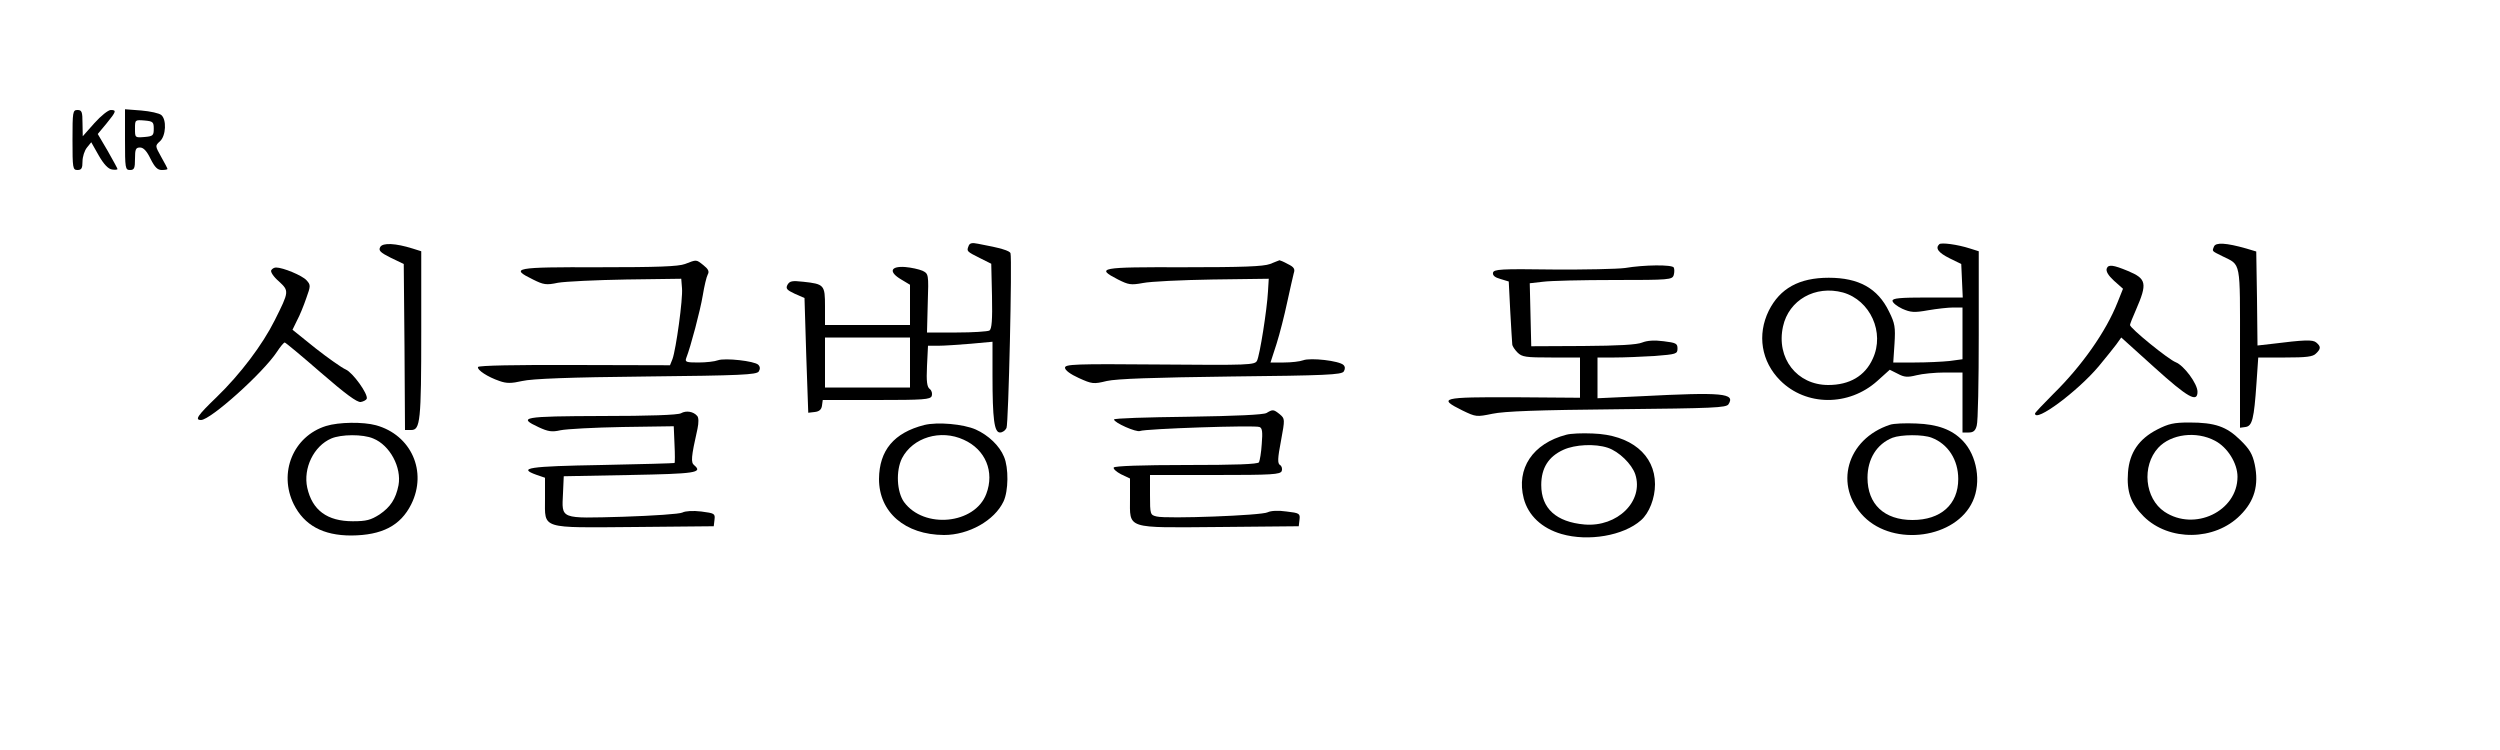 <?xml version="1.0" standalone="no"?>
<!DOCTYPE svg PUBLIC "-//W3C//DTD SVG 20010904//EN"
 "http://www.w3.org/TR/2001/REC-SVG-20010904/DTD/svg10.dtd">
<svg version="1.0" xmlns="http://www.w3.org/2000/svg"
 width="1000pt" height="300pt" viewBox="0 0 1000 300"
 preserveAspectRatio="xMidYMid meet">

<g transform="translate(0,300) scale(0.1,-0.1)"
fill="#000000" stroke="none">
<path d="M290 2440 c0 -113 1 -120 20 -120 16 0 20 7 20 34 0 19 8 44 18 56
l17 21 30 -53 c20 -35 38 -54 53 -56 12 -2 22 -1 22 2 0 2 -18 35 -39 72 l-40
68 35 42 c39 48 41 54 17 54 -10 0 -39 -23 -65 -52 l-47 -53 -1 53 c0 45 -3
52 -20 52 -19 0 -20 -7 -20 -120z"/>
<path d="M500 2441 c0 -114 1 -121 20 -121 17 0 20 7 20 45 0 38 3 45 20 45
14 0 27 -14 42 -45 17 -34 28 -45 45 -45 13 0 23 2 23 4 0 2 -11 24 -25 48
-25 45 -25 45 -5 63 24 22 27 87 5 105 -8 7 -44 15 -80 18 l-65 5 0 -122z
m115 44 c0 -27 -3 -30 -37 -33 -38 -3 -38 -3 -38 33 0 36 0 36 38 33 34 -3 37
-6 37 -33z"/>
<path d="M1521 2012 c-8 -14 0 -22 42 -43 l52 -25 3 -332 2 -332 25 0 c36 0
40 35 40 395 l0 320 -35 11 c-67 21 -119 24 -129 6z"/>
<path d="M3874 2015 c-8 -20 -7 -21 47 -48 l44 -22 3 -129 c2 -97 -1 -131 -10
-138 -7 -4 -66 -8 -131 -8 l-119 0 3 117 c4 117 3 118 -21 130 -14 6 -45 13
-70 15 -59 4 -66 -20 -15 -50 l35 -21 0 -81 0 -80 -170 0 -170 0 0 75 c0 85
-3 89 -87 98 -45 5 -54 3 -63 -12 -8 -15 -3 -21 29 -36 l39 -17 7 -230 8 -229
26 3 c18 2 27 10 29 26 l3 22 215 0 c190 0 215 2 221 16 3 10 0 22 -8 28 -11
8 -14 30 -11 92 l4 81 41 0 c23 0 81 4 130 8 l87 8 0 -135 c0 -175 7 -228 30
-228 10 0 21 8 26 18 8 17 23 676 16 699 -3 10 -38 21 -130 38 -24 5 -34 3
-38 -10z m-234 -465 l0 -100 -170 0 -170 0 0 100 0 100 170 0 170 0 0 -100z"/>
<path d="M7757 2023 c-17 -16 -3 -34 41 -56 l47 -23 3 -67 3 -67 -141 0 c-111
0 -140 -3 -140 -13 0 -8 18 -22 39 -32 34 -15 48 -16 104 -6 35 6 80 11 100
11 l37 0 0 -104 0 -103 -52 -7 c-29 -3 -92 -6 -139 -6 l-86 0 5 75 c4 66 2 81
-22 129 -45 93 -121 135 -241 135 -118 0 -195 -42 -240 -132 -47 -96 -30 -203
46 -279 103 -103 274 -104 388 -2 l50 45 32 -16 c26 -14 39 -15 75 -6 23 6 75
11 113 11 l71 0 0 -120 0 -120 25 0 c18 0 27 7 32 28 5 15 8 178 8 362 l0 335
-35 11 c-49 16 -116 25 -123 17z m-385 -193 c109 -31 168 -160 119 -265 -31
-69 -93 -105 -178 -105 -125 0 -209 107 -181 234 23 106 129 166 240 136z"/>
<path d="M8856 2014 c-8 -20 -10 -17 34 -39 75 -37 70 -13 70 -367 l0 -319 22
3 c27 4 34 31 44 176 l7 102 108 0 c84 0 111 3 123 16 20 19 20 28 1 44 -14
12 -46 11 -182 -6 l-53 -6 -2 188 -3 188 -40 12 c-81 23 -122 25 -129 8z"/>
<path d="M2740 1944 c-27 -10 -109 -13 -345 -13 -338 1 -357 -3 -263 -49 42
-21 53 -23 100 -13 29 5 152 11 273 13 l220 3 3 -38 c4 -43 -24 -244 -38 -283
l-10 -25 -382 1 c-234 1 -384 -2 -386 -8 -4 -12 39 -40 86 -56 28 -10 47 -10
91 0 38 9 189 15 495 18 380 4 442 7 451 20 6 10 6 19 -2 27 -15 15 -133 28
-161 18 -13 -5 -48 -9 -79 -9 -48 0 -54 2 -48 18 18 46 56 190 66 250 6 37 15
75 20 84 7 12 2 22 -17 37 -30 24 -27 23 -74 5z"/>
<path d="M5080 1944 c-27 -10 -109 -13 -345 -13 -337 1 -354 -2 -263 -49 42
-21 51 -23 100 -14 29 6 154 12 278 14 l225 3 -3 -50 c-4 -74 -33 -257 -44
-278 -9 -17 -32 -18 -389 -15 -343 3 -379 1 -379 -13 0 -10 22 -26 55 -41 53
-24 59 -25 112 -12 40 9 185 14 497 18 380 4 442 7 451 20 6 10 6 19 -1 26
-17 17 -132 30 -161 19 -13 -5 -48 -9 -78 -9 l-53 0 24 74 c13 41 32 116 43
168 11 51 23 103 26 115 6 17 1 25 -24 37 -16 9 -31 15 -33 15 -2 -1 -19 -7
-38 -15z"/>
<path d="M6500 1928 c-30 -4 -161 -7 -290 -6 -208 3 -235 1 -238 -13 -2 -11 8
-19 30 -25 l33 -10 6 -119 c4 -66 7 -126 8 -132 0 -7 10 -22 21 -33 18 -18 33
-20 135 -20 l115 0 0 -80 0 -81 -262 2 c-292 1 -309 -3 -208 -53 54 -26 56
-26 120 -13 47 10 182 15 500 18 385 4 435 6 444 20 28 44 -22 49 -351 32
l-173 -8 0 81 0 82 68 0 c38 0 110 3 160 6 87 7 92 8 92 30 0 20 -6 23 -55 29
-37 5 -66 3 -86 -5 -21 -9 -95 -13 -237 -14 l-207 -1 -3 126 -3 126 53 6 c29
4 157 7 285 7 222 0 232 1 238 20 3 11 3 24 0 30 -7 12 -118 11 -195 -2z"/>
<path d="M8427 1926 c-4 -11 6 -28 29 -49 l36 -32 -22 -55 c-46 -116 -142
-253 -257 -366 -40 -40 -73 -75 -73 -78 0 -38 170 88 255 189 27 33 59 72 70
87 l20 28 133 -120 c134 -121 172 -142 172 -97 0 32 -54 105 -87 118 -29 11
-183 136 -183 149 0 4 11 32 24 61 46 106 42 124 -32 155 -60 25 -79 27 -85
10z"/>
<path d="M1085 1919 c-4 -6 9 -26 30 -44 42 -39 42 -40 -16 -156 -49 -98 -137
-215 -233 -308 -76 -73 -88 -91 -62 -91 38 0 248 188 304 273 13 20 27 37 31
37 3 0 68 -54 145 -121 97 -84 144 -119 159 -117 11 2 22 8 24 13 6 19 -56
105 -84 117 -16 7 -70 45 -121 85 l-92 74 18 37 c11 20 27 60 37 89 18 50 18
53 1 72 -17 19 -94 51 -122 51 -7 0 -16 -5 -19 -11z"/>
<path d="M2724 1347 c-12 -7 -129 -11 -316 -11 -318 -1 -339 -5 -253 -45 37
-17 52 -20 87 -12 24 5 135 11 248 13 l205 3 3 -72 c2 -40 2 -74 0 -75 -2 -1
-133 -5 -292 -8 -292 -5 -336 -12 -261 -39 l35 -12 0 -84 c0 -123 -22 -116
361 -113 l314 3 3 26 c3 25 0 26 -53 33 -33 4 -64 2 -75 -4 -11 -6 -117 -13
-237 -17 -256 -7 -246 -11 -241 94 l3 68 264 5 c263 5 293 9 258 39 -14 11
-13 31 13 146 5 24 5 44 -1 51 -15 18 -44 23 -65 11z"/>
<path d="M5066 1348 c-13 -7 -120 -12 -315 -15 -163 -2 -296 -6 -295 -11 1
-13 89 -52 104 -46 20 9 459 24 478 16 11 -4 13 -19 9 -68 -2 -34 -8 -67 -11
-73 -5 -8 -95 -11 -291 -11 -177 0 -286 -4 -290 -10 -3 -5 10 -17 29 -27 l36
-17 0 -78 c0 -126 -22 -119 358 -116 l317 3 3 26 c3 25 0 27 -52 33 -33 5 -63
3 -75 -3 -22 -13 -405 -27 -444 -17 -26 6 -27 8 -27 86 l0 80 260 0 c230 0
261 2 267 16 3 9 0 20 -7 24 -10 6 -10 25 4 97 16 87 16 88 -5 106 -25 20 -28
20 -53 5z"/>
<path d="M1304 1296 c-131 -41 -191 -187 -129 -313 42 -84 117 -125 230 -125
123 1 197 39 240 125 65 131 0 277 -141 316 -51 14 -149 13 -200 -3z m189 -50
c67 -27 114 -116 101 -187 -11 -55 -32 -87 -76 -117 -35 -22 -52 -27 -107 -27
-102 0 -162 44 -182 134 -17 78 26 167 96 197 39 17 127 18 168 0z"/>
<path d="M3697 1300 c-121 -31 -180 -101 -181 -216 0 -133 104 -223 260 -224
99 0 202 58 238 134 20 42 21 135 2 179 -18 44 -62 86 -113 109 -50 22 -153
31 -206 18z m158 -59 c87 -39 124 -128 90 -217 -46 -121 -249 -141 -329 -32
-29 41 -33 125 -8 175 43 83 154 117 247 74z"/>
<path d="M7560 1301 c-174 -57 -226 -245 -104 -368 121 -121 368 -86 435 62
35 76 17 183 -40 242 -43 45 -101 66 -186 69 -44 2 -91 0 -105 -5z m167 -52
c65 -25 106 -88 106 -165 0 -102 -70 -164 -183 -164 -113 0 -180 63 -180 169
0 75 37 135 100 160 34 13 122 14 157 0z"/>
<path d="M8629 1282 c-74 -38 -111 -93 -117 -171 -6 -78 11 -125 63 -177 101
-100 284 -98 386 5 57 57 75 120 58 203 -9 42 -21 62 -58 98 -55 54 -101 70
-204 70 -62 0 -83 -5 -128 -28z m231 -45 c50 -26 90 -90 90 -144 0 -138 -172
-220 -292 -140 -79 53 -92 183 -25 256 51 55 152 68 227 28z"/>
<path d="M6265 1261 c-134 -35 -201 -135 -170 -255 18 -68 72 -119 151 -142
107 -31 248 -7 318 55 33 29 56 88 56 144 0 118 -97 198 -249 203 -42 2 -89 0
-106 -5z m166 -52 c45 -15 96 -65 110 -106 35 -107 -71 -212 -203 -201 -113
10 -173 64 -173 158 0 68 29 114 89 141 46 21 126 25 177 8z"/>
</g>
</svg>
